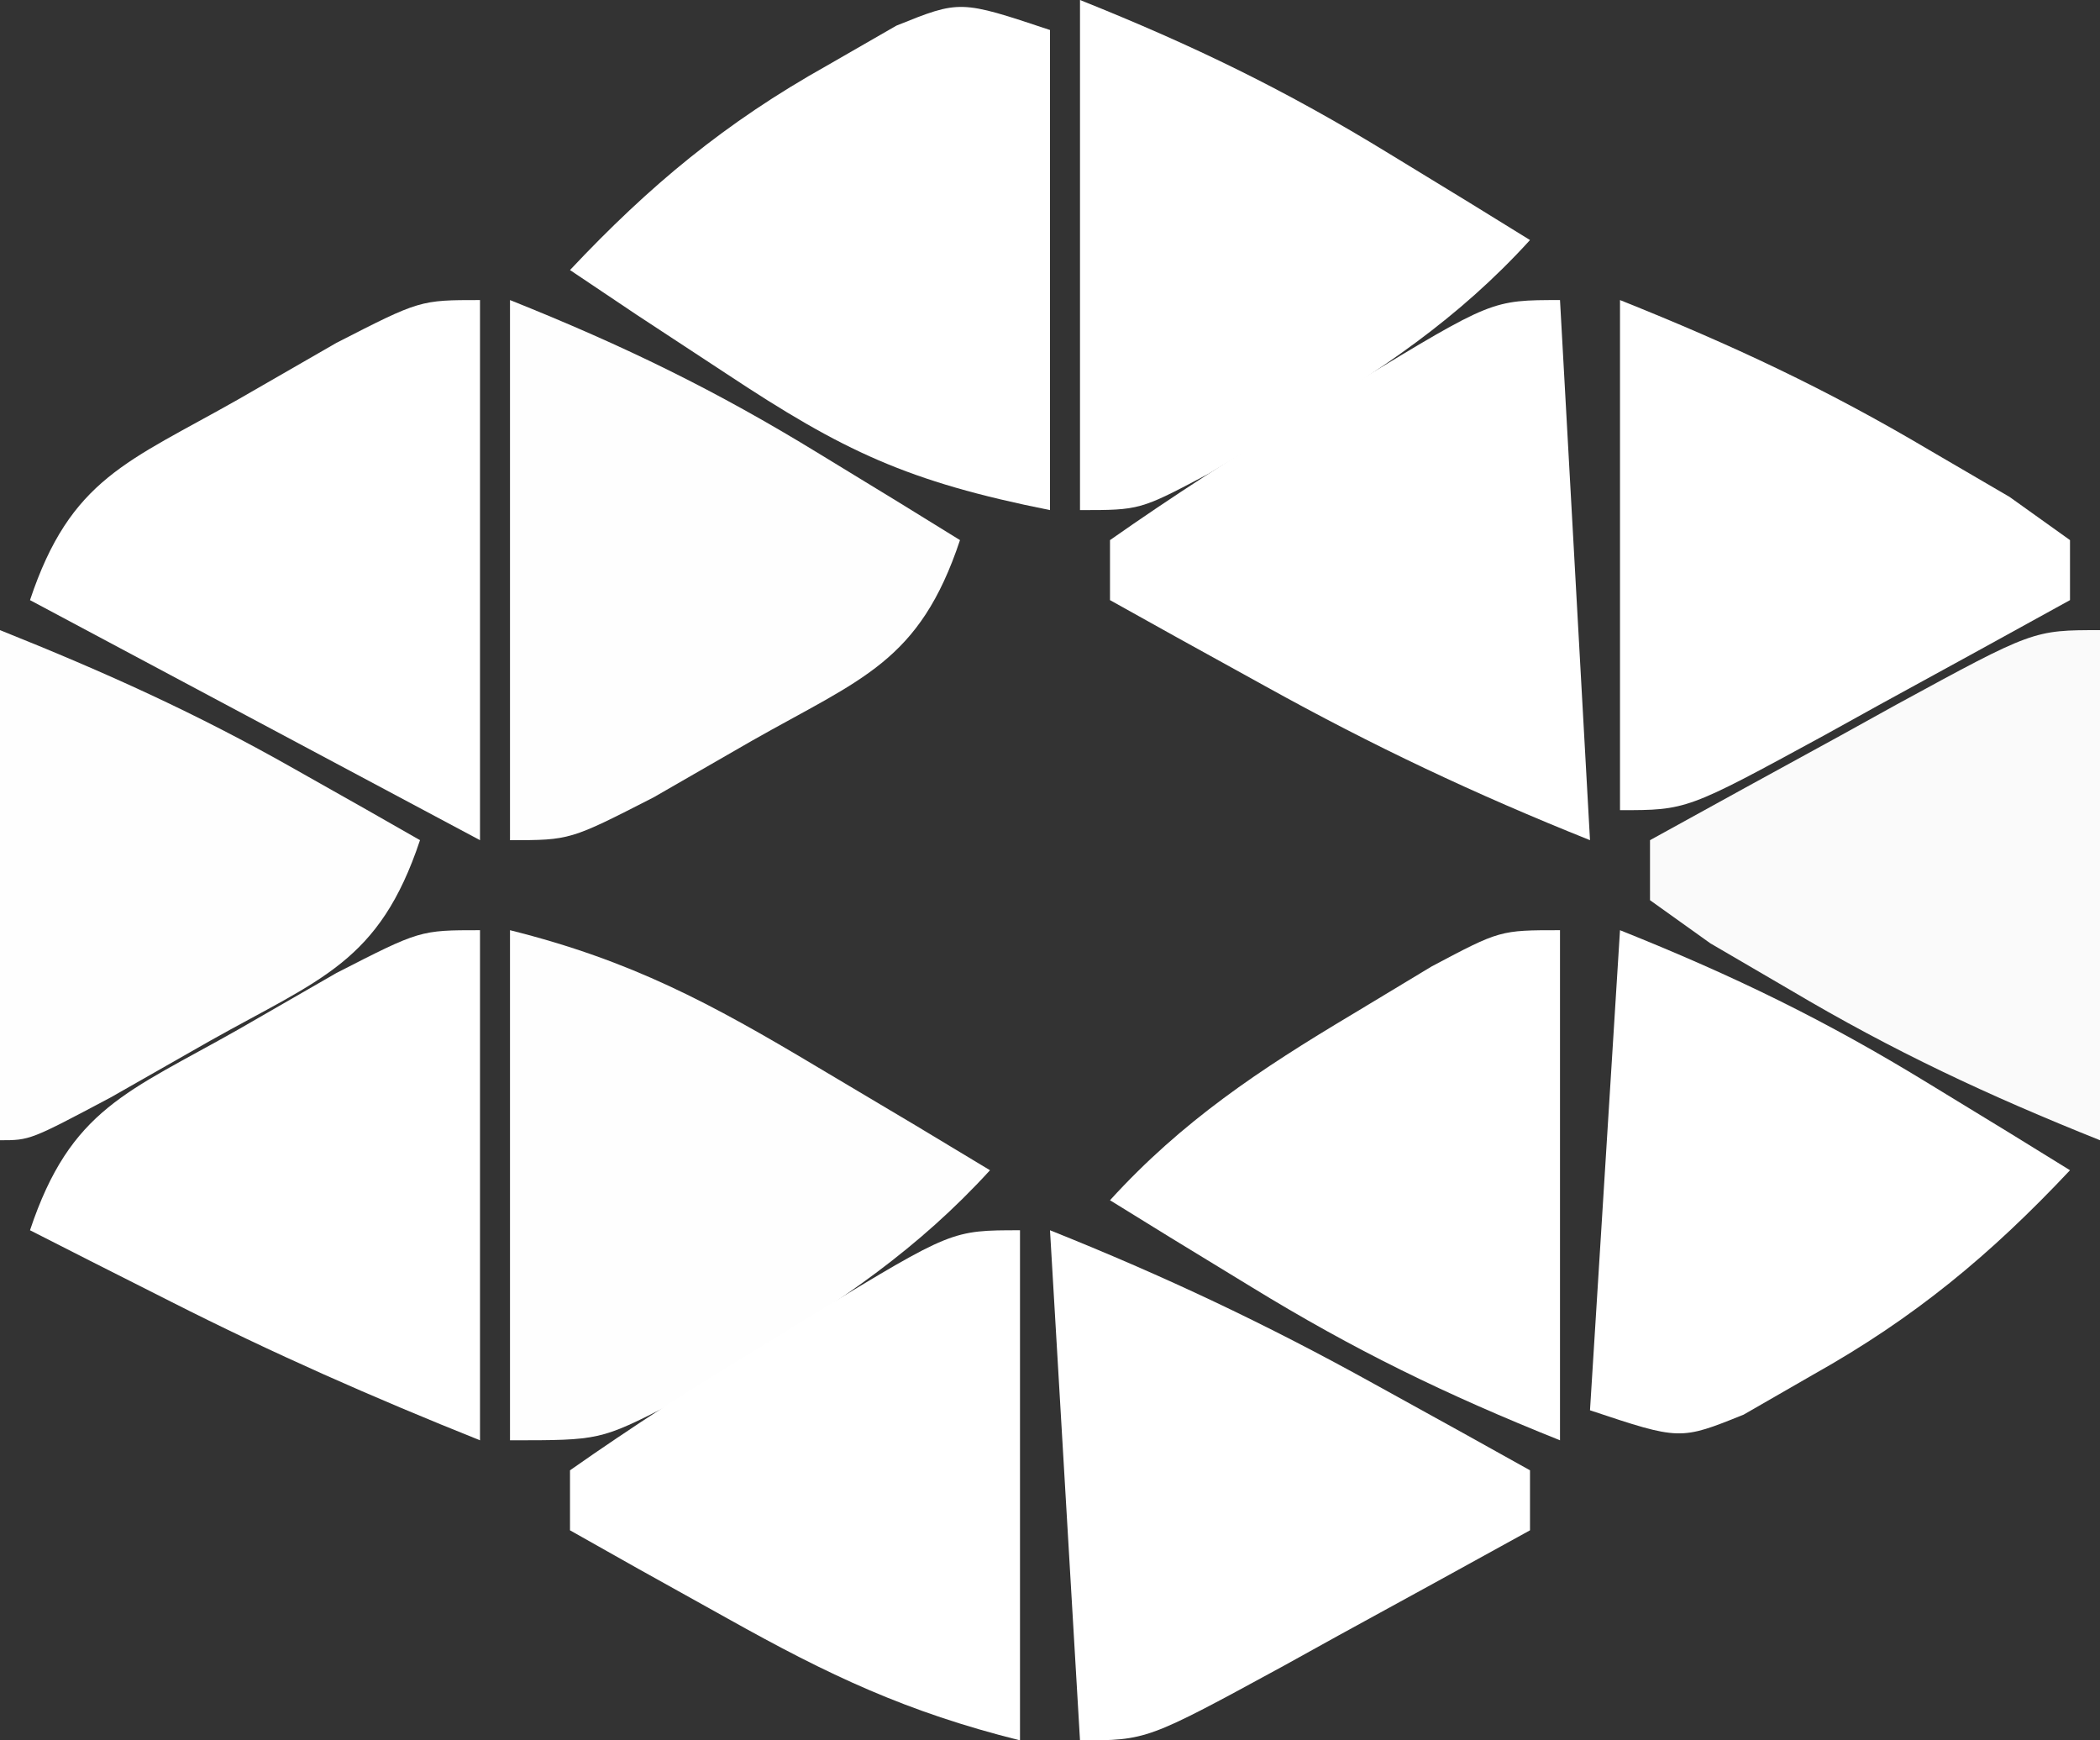 <?xml version="1.0" encoding="UTF-8"?>
<svg version="1.1" xmlns="http://www.w3.org/2000/svg" width="70" height="58">
<rect width="100%" height="100%" fill="#333333" stroke="none"/>
<path d="M0 0 C4.048 1.012 6.689 2.434 10.25 4.562 C11.328 5.203 12.405 5.844 13.516 6.504 C14.335 6.998 15.155 7.491 16 8 C13.611 10.617 11.029 12.362 8 14.188 C7.134 14.717 6.268 15.247 5.375 15.793 C3 17 3 17 0 17 C0 11.39 0 5.78 0 0 Z " fill="#FEFEFE" transform="translate(17,31)"/>
<path d="M0 0 C3.813 1.525 6.86 3.008 10.312 5.125 C11.196 5.664 12.079 6.203 12.988 6.758 C13.652 7.168 14.316 7.578 15 8 C13.646 12.061 11.737 12.603 8.062 14.688 C6.44 15.621 6.44 15.621 4.785 16.574 C2 18 2 18 0 18 C0 12.06 0 6.12 0 0 Z " fill="#FEFEFE" transform="translate(17,10)"/>
<path d="M0 0 C0 5.94 0 11.88 0 18 C-4.95 15.36 -9.9 12.72 -15 10 C-13.646 5.939 -11.737 5.397 -8.062 3.312 C-6.981 2.69 -5.899 2.067 -4.785 1.426 C-2 0 -2 0 0 0 Z " fill="#FFFFFF" transform="translate(16,10)"/>
<path d="M0 0 C0 5.61 0 11.22 0 17 C-3.79 16.053 -6.37 14.829 -9.75 12.938 C-10.735 12.39 -11.72 11.842 -12.734 11.277 C-13.482 10.856 -14.23 10.434 -15 10 C-15 9.34 -15 8.68 -15 8 C-12.9 6.527 -10.822 5.187 -8.625 3.875 C-8.022 3.502 -7.418 3.13 -6.797 2.746 C-2.27 0 -2.27 0 0 0 Z " fill="#FFFFFF" transform="translate(34,41)"/>
<path d="M0 0 C0 5.61 0 11.22 0 17 C-3.571 15.571 -6.898 14.105 -10.312 12.375 C-11.196 11.929 -12.079 11.483 -12.988 11.023 C-13.652 10.686 -14.316 10.348 -15 10 C-13.646 5.939 -11.737 5.397 -8.062 3.312 C-6.981 2.69 -5.899 2.067 -4.785 1.426 C-2 0 -2 0 0 0 Z " fill="#FFFFFF" transform="translate(16,31)"/>
<path d="M0 0 C0.33 5.94 0.66 11.88 1 18 C-2.84 16.464 -6.218 14.867 -9.812 12.875 C-11.276 12.067 -11.276 12.067 -12.77 11.242 C-13.506 10.832 -14.242 10.422 -15 10 C-15 9.34 -15 8.68 -15 8 C-12.9 6.527 -10.822 5.187 -8.625 3.875 C-8.022 3.502 -7.418 3.13 -6.797 2.746 C-2.27 0 -2.27 0 0 0 Z " fill="#FFFFFF" transform="translate(52,10)"/>
<path d="M0 0 C0 5.28 0 10.56 0 16 C-4.758 15.048 -6.881 14.042 -10.812 11.438 C-11.788 10.797 -12.764 10.156 -13.77 9.496 C-14.506 9.002 -15.242 8.509 -16 8 C-13.349 5.18 -10.815 3.079 -7.438 1.188 C-6.673 0.748 -5.909 0.308 -5.121 -0.145 C-3 -1 -3 -1 0 0 Z " fill="#FFFFFF" transform="translate(35,1)"/>
<path d="M0 0 C3.813 1.525 6.86 3.008 10.312 5.125 C11.196 5.664 12.079 6.203 12.988 6.758 C13.652 7.168 14.316 7.578 15 8 C12.349 10.82 9.815 12.921 6.438 14.812 C5.673 15.252 4.909 15.692 4.121 16.145 C2 17 2 17 -1 16 C-0.67 10.72 -0.34 5.44 0 0 Z " fill="#FFFFFF" transform="translate(54,31)"/>
<path d="M0 0 C3.748 1.499 6.879 2.965 10.312 5 C11.196 5.516 12.079 6.031 12.988 6.562 C13.652 7.037 14.316 7.511 15 8 C15 8.66 15 9.32 15 10 C12.878 11.172 10.752 12.338 8.625 13.5 C8.022 13.834 7.418 14.168 6.797 14.512 C2.227 17 2.227 17 0 17 C0 11.39 0 5.78 0 0 Z " fill="#FFFFFF" transform="translate(54,10)"/>
<path d="M0 0 C3.84 1.536 7.218 3.133 10.812 5.125 C12.276 5.933 12.276 5.933 13.77 6.758 C14.506 7.168 15.242 7.578 16 8 C16 8.66 16 9.32 16 10 C13.878 11.172 11.752 12.338 9.625 13.5 C9.022 13.834 8.418 14.168 7.797 14.512 C3.227 17 3.227 17 1 17 C0.67 11.39 0.34 5.78 0 0 Z " fill="#FFFFFF" transform="translate(35,41)"/>
<path d="M0 0 C0 5.61 0 11.22 0 17 C-3.748 15.501 -6.879 14.035 -10.312 12 C-11.196 11.484 -12.079 10.969 -12.988 10.438 C-13.652 9.963 -14.316 9.489 -15 9 C-15 8.34 -15 7.68 -15 7 C-12.878 5.828 -10.752 4.662 -8.625 3.5 C-7.72 2.999 -7.72 2.999 -6.797 2.488 C-2.227 0 -2.227 0 0 0 Z " fill="#FAFAFA" transform="translate(70,21)"/>
<path d="M0 0 C0 5.61 0 11.22 0 17 C-3.813 15.475 -6.86 13.992 -10.312 11.875 C-11.196 11.336 -12.079 10.797 -12.988 10.242 C-13.652 9.832 -14.316 9.422 -15 9 C-12.599 6.361 -9.994 4.636 -6.938 2.812 C-5.621 2.018 -5.621 2.018 -4.277 1.207 C-2 0 -2 0 0 0 Z " fill="#FFFFFF" transform="translate(52,31)"/>
<path d="M0 0 C3.813 1.525 6.86 3.008 10.312 5.125 C11.196 5.664 12.079 6.203 12.988 6.758 C13.652 7.168 14.316 7.578 15 8 C12.599 10.639 9.994 12.364 6.938 14.188 C6.06 14.717 5.182 15.247 4.277 15.793 C2 17 2 17 0 17 C0 11.39 0 5.78 0 0 Z " fill="#FFFFFF" transform="translate(36,0)"/>
<path d="M0 0 C3.529 1.412 6.549 2.774 9.812 4.625 C10.998 5.294 10.998 5.294 12.207 5.977 C12.799 6.314 13.39 6.652 14 7 C12.641 11.077 10.695 11.609 7 13.688 C5.907 14.31 4.814 14.933 3.688 15.574 C1 17 1 17 0 17 C0 11.39 0 5.78 0 0 Z " fill="#FEFEFE" transform="translate(0,21)"/>
</svg>
